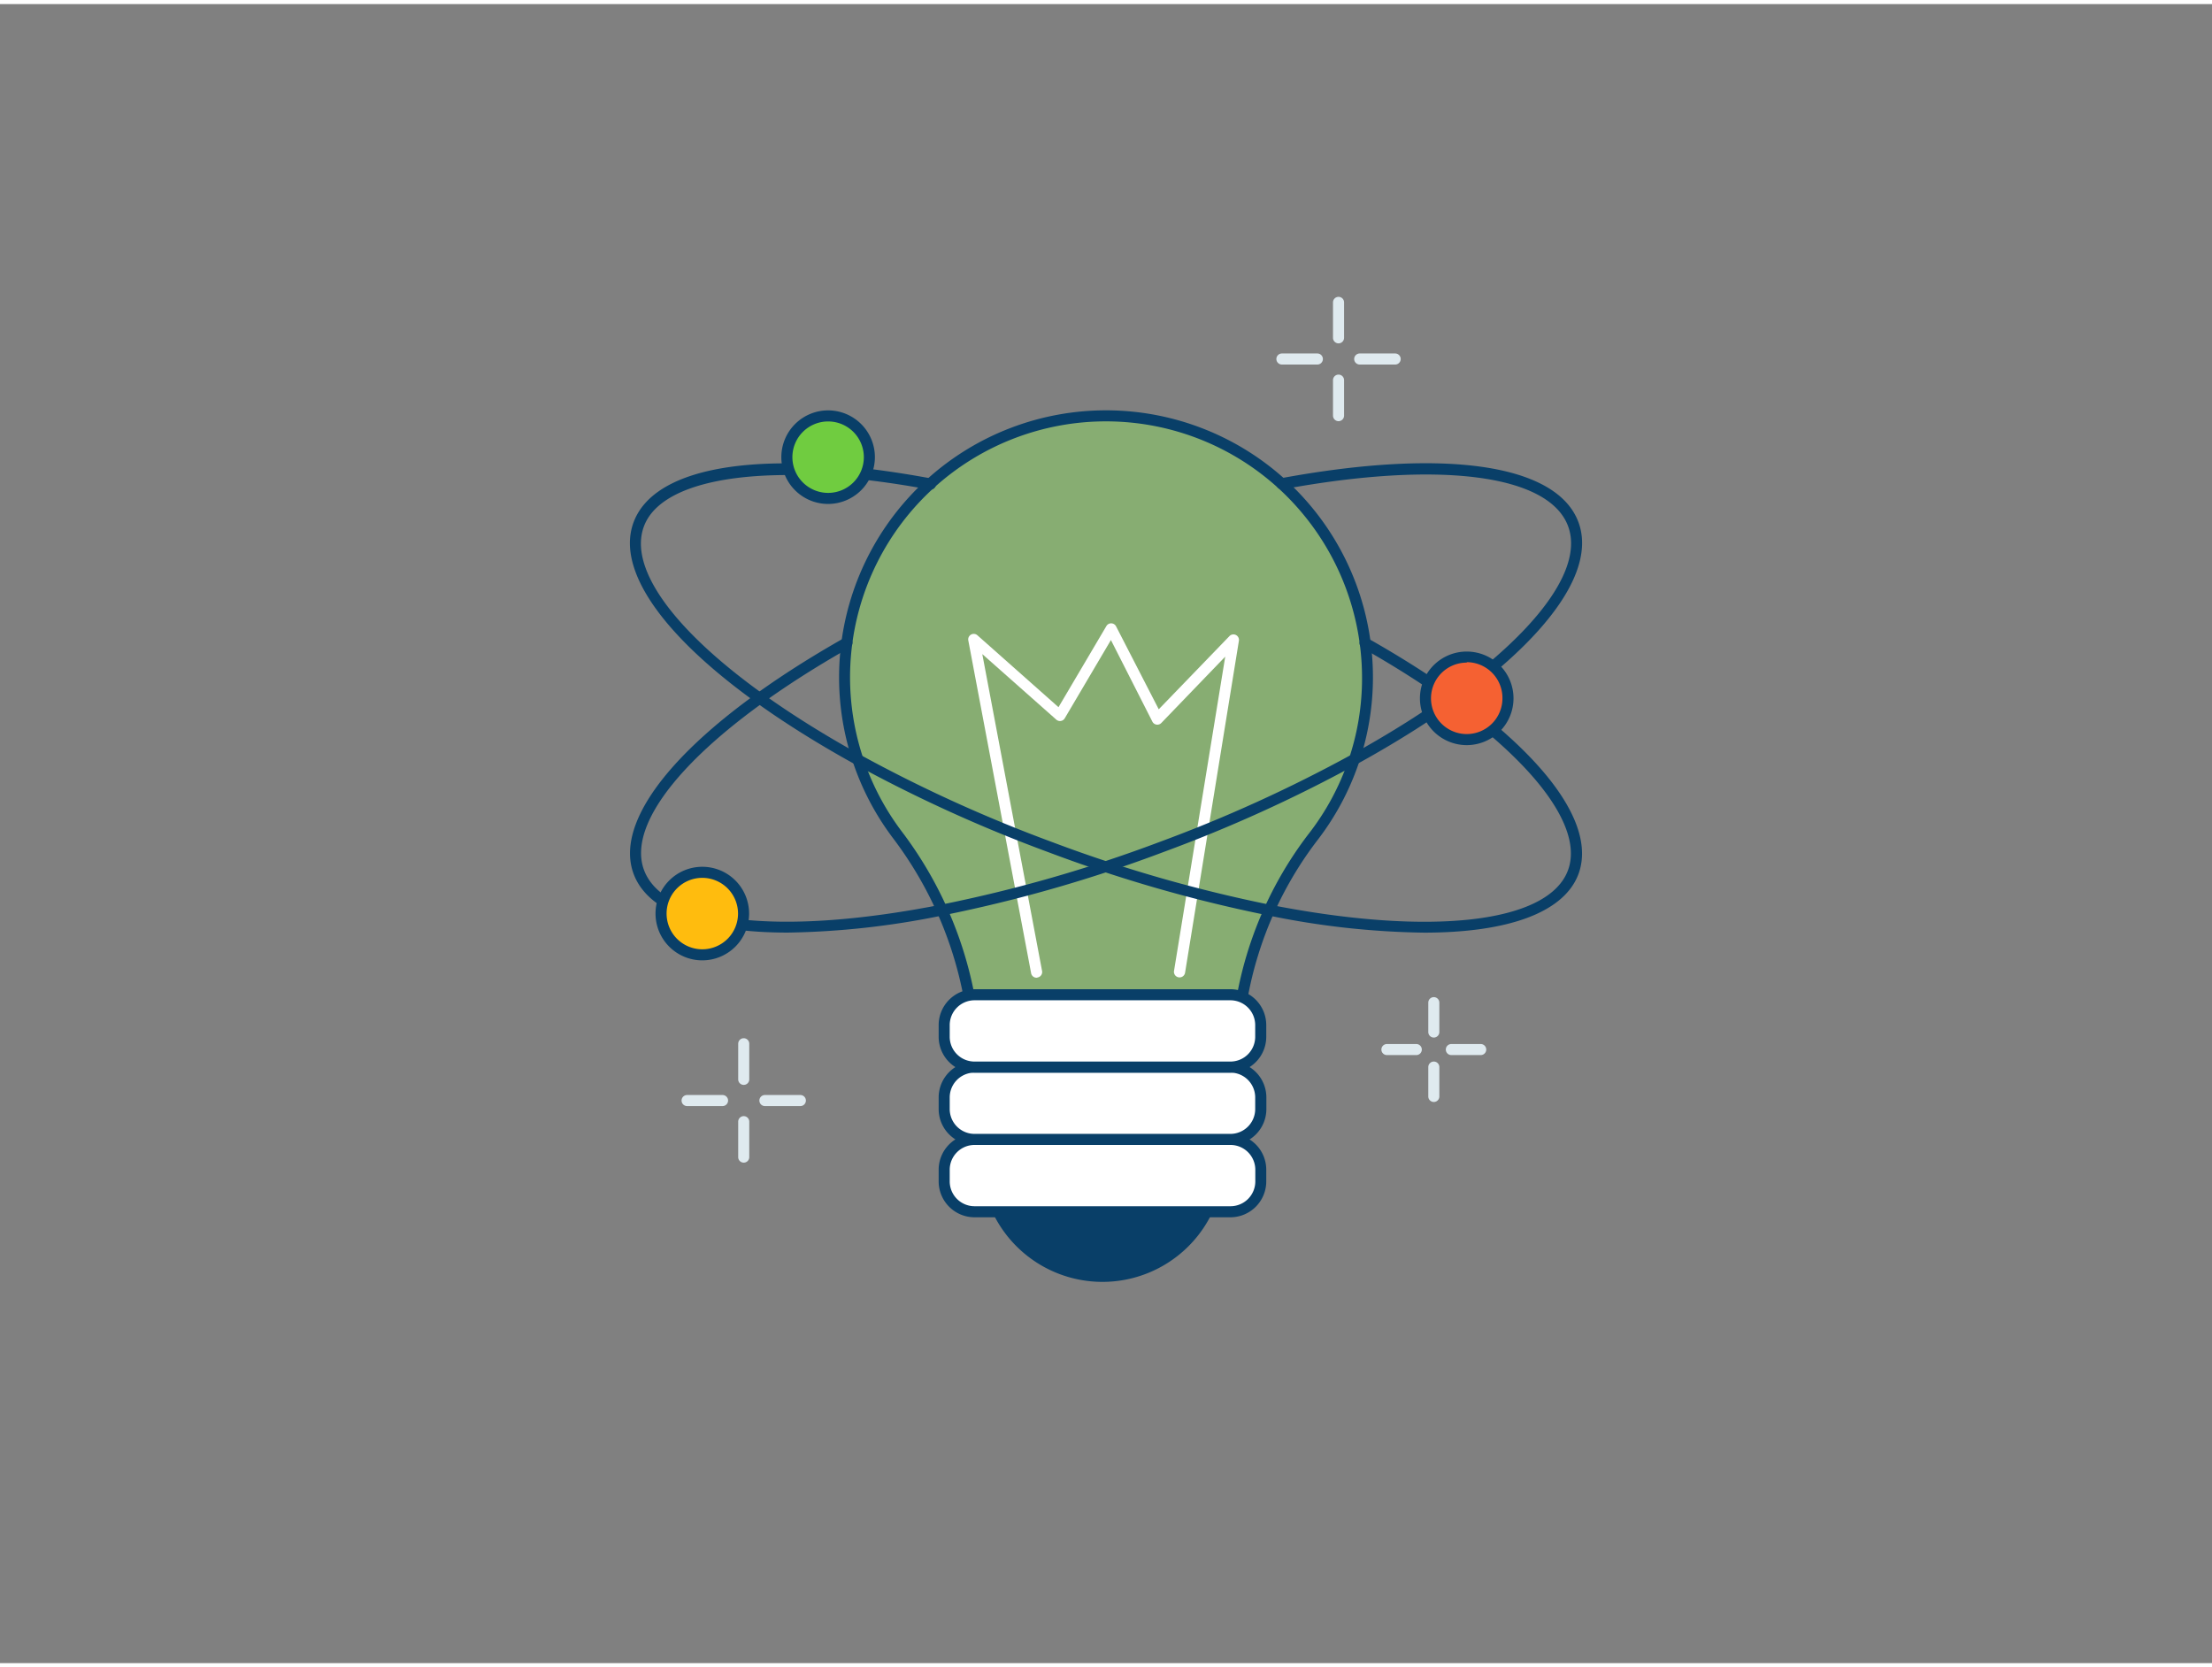 <svg xmlns="http://www.w3.org/2000/svg" viewBox="0 0 400 300" width="406" height="306" class="illustration styles_illustrationTablet__1DWOa"><rect x="0" y="0" width="400" height="300" fill="#808080" stroke="none"/><g id="_467_science_discovery_outline" data-name="#467_science_discovery_outline"><circle cx="199.36" cy="209.04" r="21.02" fill="#093f68"></circle><path d="M199.36,231.06a22,22,0,1,1,22-22A22,22,0,0,1,199.36,231.06Zm0-42a20,20,0,1,0,20,20A20,20,0,0,0,199.36,189Z" fill="#093f68"></path><path d="M247.27,121.74a47.27,47.27,0,1,0-85,28.53,69.32,69.32,0,0,1,14.13,41.9h47.1a67.25,67.25,0,0,1,13.76-41.42A47,47,0,0,0,247.27,121.74Z" fill="#87AD72"></path><path d="M223.55,193.17h-47.1a1,1,0,0,1-1-1,68.77,68.77,0,0,0-13.93-41.3,48.27,48.27,0,1,1,76.58.5,66.48,66.48,0,0,0-13.55,40.8A1,1,0,0,1,223.55,193.17Zm-46.1-2h45.1a68.38,68.38,0,0,1,14-41,45.78,45.78,0,0,0,9.75-28.4A46.45,46.45,0,0,0,231.56,87.9a46.27,46.27,0,0,0-68.45,61.77A70.73,70.73,0,0,1,177.45,191.17Z" fill="#093f68"></path><rect x="170.74" y="205.3" width="57.24" height="13.08" rx="5.48" fill="#fff"></rect><path d="M222.5,219.38H176.22a6.49,6.49,0,0,1-6.48-6.48v-2.12a6.48,6.48,0,0,1,6.48-6.48H222.5a6.48,6.48,0,0,1,6.48,6.48v2.12A6.49,6.49,0,0,1,222.5,219.38ZM176.22,206.3a4.49,4.49,0,0,0-4.48,4.48v2.12a4.49,4.49,0,0,0,4.48,4.48H222.5A4.49,4.49,0,0,0,227,212.9v-2.12a4.49,4.49,0,0,0-4.48-4.48Z" fill="#093f68"></path><rect x="170.74" y="192.22" width="57.24" height="13.08" rx="5.48" fill="#fff"></rect><path d="M222.5,206.3H176.22a6.49,6.49,0,0,1-6.48-6.48V197.7a6.49,6.49,0,0,1,6.48-6.48H222.5A6.49,6.49,0,0,1,229,197.7v2.12A6.49,6.49,0,0,1,222.5,206.3Zm-46.28-13.08a4.49,4.49,0,0,0-4.48,4.48v2.12a4.49,4.49,0,0,0,4.48,4.48H222.5a4.49,4.49,0,0,0,4.48-4.48V197.7a4.49,4.49,0,0,0-4.48-4.48Z" fill="#093f68"></path><rect x="170.74" y="179.14" width="57.24" height="13.08" rx="5.48" fill="#fff"></rect><path d="M222.5,193.22H176.22a6.48,6.48,0,0,1-6.48-6.47v-2.13a6.49,6.49,0,0,1,6.48-6.48H222.5a6.49,6.49,0,0,1,6.48,6.48v2.13A6.48,6.48,0,0,1,222.5,193.22Zm-46.28-13.08a4.49,4.49,0,0,0-4.48,4.48v2.13a4.48,4.48,0,0,0,4.48,4.47H222.5a4.48,4.48,0,0,0,4.48-4.47v-2.13a4.49,4.49,0,0,0-4.48-4.48Z" fill="#093f68"></path><path d="M187.46,176.06a1,1,0,0,1-1-.81l-11.36-60.18a1,1,0,0,1,1.65-.93l14.66,13,8.66-14.67a1,1,0,0,1,1.75.05l7.72,15,12.78-13.23a1,1,0,0,1,1.71.86l-9.73,60a1,1,0,1,1-2-.32L221.56,118,210,130a1,1,0,0,1-.87.29,1,1,0,0,1-.74-.53L200.89,115l-8.35,14.15a1,1,0,0,1-.71.48,1,1,0,0,1-.82-.24l-13.38-11.85,10.81,57.3a1,1,0,0,1-.79,1.17Z" fill="#fff"></path><path d="M142.49,167.9c-15.24,0-25.32-3.64-27.91-10.61-4-10.75,10.59-27.1,38.07-42.66a1,1,0,1,1,1,1.74c-26.17,14.82-40.77,30.6-37.19,40.22s24.63,12,53.72,6.26a254.29,254.29,0,0,0,39.51-11.34,258,258,0,0,0,34.69-15.78c27.5-15.17,42.87-31.39,39.18-41.32-3.48-9.35-23.24-11.9-51.57-6.67a1,1,0,0,1-.36-2c29.8-5.5,49.91-2.53,53.8,7.94,4.13,11.08-11.23,27.86-40.08,43.77a259.05,259.05,0,0,1-35,15.9,256,256,0,0,1-39.81,11.43A148.74,148.74,0,0,1,142.49,167.9Z" fill="#093f68"></path><path d="M257.51,167.91a148,148,0,0,1-28.2-3.12,256.34,256.34,0,0,1-39.68-11.41,261.48,261.48,0,0,1-35-15.9c-28.83-15.92-44.18-32.69-40.06-43.77,3.9-10.5,24-13.46,53.87-7.92a1,1,0,1,1-.37,2c-27.93-5.18-48.2-2.57-51.63,6.66-3.69,9.93,11.68,26.15,39.16,41.32a259.14,259.14,0,0,0,34.71,15.78,256.09,256.09,0,0,0,39.38,11.32c29.17,5.75,50.31,3.3,53.85-6.24s-11-25.4-37.19-40.2a1,1,0,1,1,1-1.74c27.49,15.54,42.08,31.88,38.08,42.64C282.83,164.26,272.75,167.91,257.51,167.91Z" fill="#093f68"></path><circle cx="127.03" cy="164.46" r="7.46" fill="#ffbc0e"></circle><path d="M127,172.92a8.46,8.46,0,1,1,8.46-8.46A8.47,8.47,0,0,1,127,172.92ZM127,158a6.46,6.46,0,1,0,6.46,6.46A6.47,6.47,0,0,0,127,158Z" fill="#093f68"></path><circle cx="265.23" cy="125.5" r="7.46" fill="#f56132"></circle><path d="M265.23,134a8.46,8.46,0,1,1,8.46-8.46A8.46,8.46,0,0,1,265.23,134Zm0-14.92a6.46,6.46,0,1,0,6.46,6.46A6.47,6.47,0,0,0,265.23,119Z" fill="#093f68"></path><circle cx="149.75" cy="81.93" r="7.46" fill="#70cc40"></circle><path d="M149.75,90.39a8.46,8.46,0,1,1,8.46-8.46A8.48,8.48,0,0,1,149.75,90.39Zm0-14.92a6.46,6.46,0,1,0,6.46,6.46A6.46,6.46,0,0,0,149.75,75.47Z" fill="#093f68"></path><path d="M134.49,195.44a1,1,0,0,1-1-1V188a1,1,0,1,1,2,0v6.41A1,1,0,0,1,134.49,195.44Z" fill="#dfeaef"></path><path d="M134.49,209.5a1,1,0,0,1-1-1v-6.41a1,1,0,0,1,2,0v6.41A1,1,0,0,1,134.49,209.5Z" fill="#dfeaef"></path><path d="M144.73,199.27h-6.41a1,1,0,0,1,0-2h6.41a1,1,0,0,1,0,2Z" fill="#dfeaef"></path><path d="M130.66,199.27h-6.41a1,1,0,1,1,0-2h6.41a1,1,0,0,1,0,2Z" fill="#dfeaef"></path><path d="M242.05,61.35a1,1,0,0,1-1-1V53.94a1,1,0,0,1,2,0v6.41A1,1,0,0,1,242.05,61.35Z" fill="#dfeaef"></path><path d="M242.05,75.42a1,1,0,0,1-1-1V68a1,1,0,0,1,2,0v6.42A1,1,0,0,1,242.05,75.42Z" fill="#dfeaef"></path><path d="M252.29,65.18h-6.41a1,1,0,1,1,0-2h6.41a1,1,0,0,1,0,2Z" fill="#dfeaef"></path><path d="M238.22,65.18h-6.41a1,1,0,1,1,0-2h6.41a1,1,0,0,1,0,2Z" fill="#dfeaef"></path><path d="M259.28,186.88a1,1,0,0,1-1-1v-5.31a1,1,0,0,1,2,0v5.31A1,1,0,0,1,259.28,186.88Z" fill="#dfeaef"></path><path d="M259.28,198.53a1,1,0,0,1-1-1v-5.31a1,1,0,0,1,2,0v5.31A1,1,0,0,1,259.28,198.53Z" fill="#dfeaef"></path><path d="M267.76,190.05h-5.31a1,1,0,0,1,0-2h5.31a1,1,0,0,1,0,2Z" fill="#dfeaef"></path><path d="M256.11,190.05H250.8a1,1,0,0,1,0-2h5.31a1,1,0,0,1,0,2Z" fill="#dfeaef"></path></g></svg>